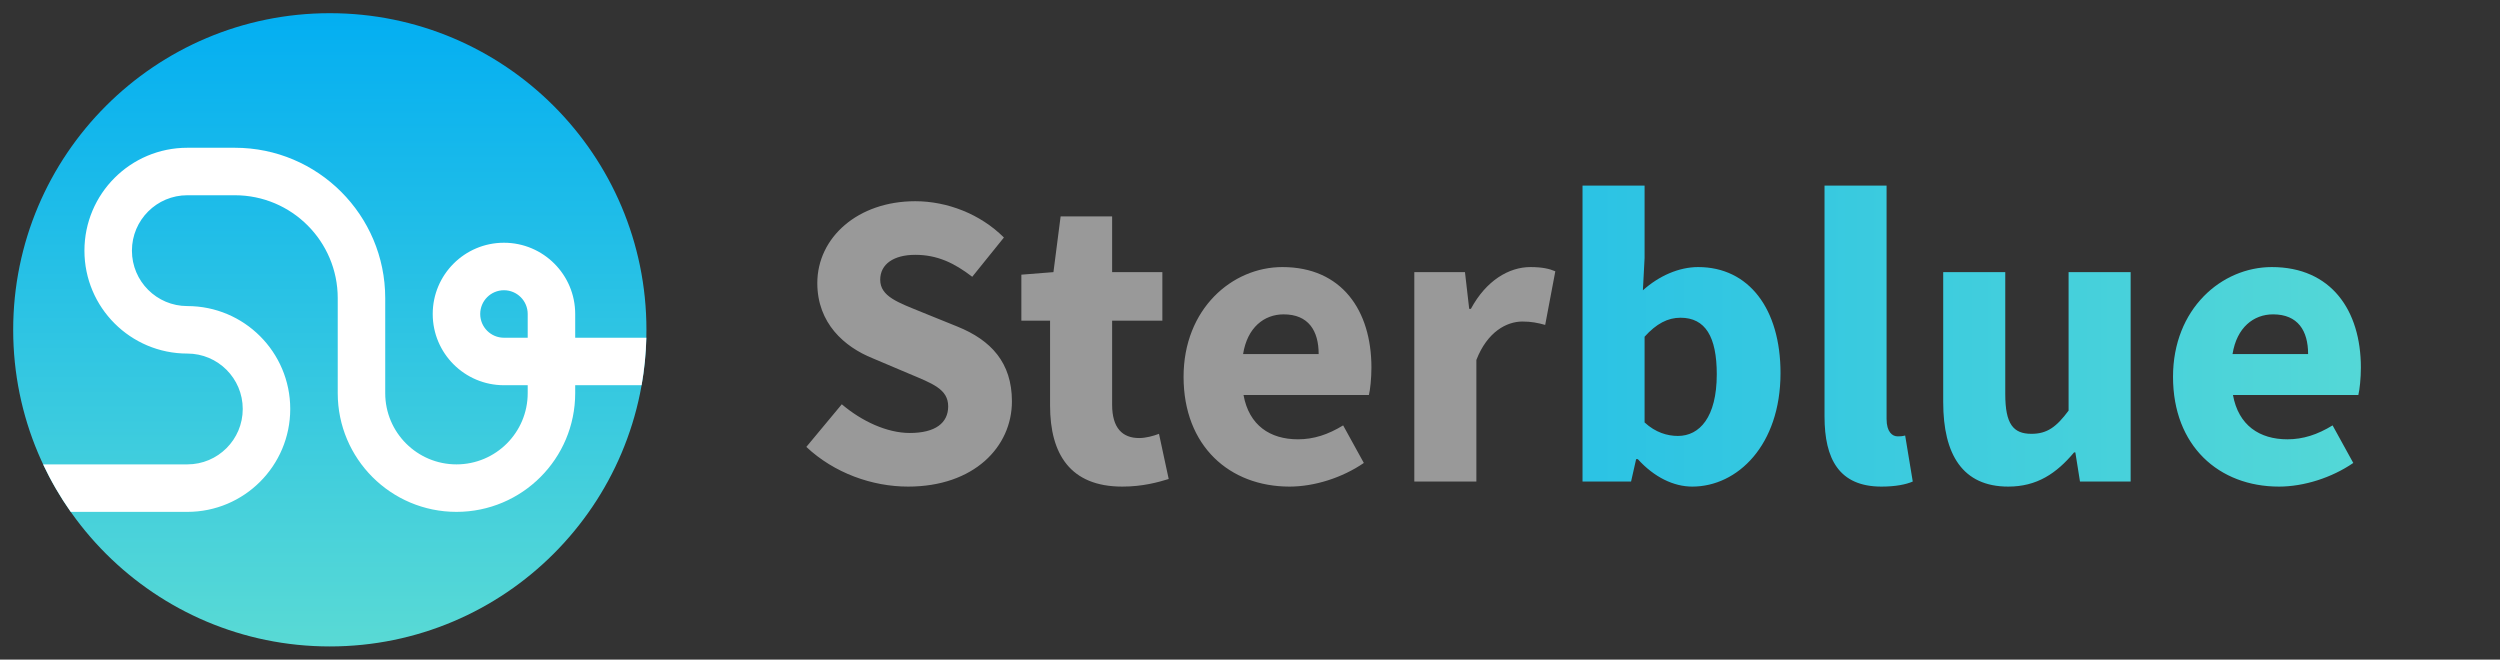 <svg width="379" height="100" viewBox="0 0 379 100" fill="none" xmlns="http://www.w3.org/2000/svg">
<rect x="0" y="0" width="379" height="100" fill="#333333" stroke="none"/>
<path d="M137.664 73.768C147.648 73.768 153.408 67.752 153.408 60.84C153.408 54.952 150.208 51.56 145.152 49.512L139.776 47.336C136.192 45.864 133.44 44.968 133.44 42.408C133.44 40.04 135.488 38.632 138.752 38.632C142.08 38.632 144.64 39.848 147.392 41.96L152.192 36.008C148.608 32.424 143.552 30.504 138.752 30.504C130.048 30.504 123.904 36.008 123.904 42.92C123.904 49 128 52.584 132.288 54.312L137.728 56.616C141.376 58.152 143.744 58.984 143.744 61.608C143.744 64.104 141.824 65.64 137.92 65.64C134.464 65.64 130.624 63.848 127.616 61.288L122.24 67.752C126.464 71.72 132.224 73.768 137.664 73.768ZM170.134 73.768C173.206 73.768 175.51 73.128 177.174 72.616L175.702 65.768C174.87 66.088 173.718 66.408 172.694 66.408C170.198 66.408 168.598 64.936 168.598 61.352V48.616H176.214V41.256H168.598V32.808H160.79L159.702 41.256L154.838 41.64V48.616H159.19V61.48C159.19 68.84 162.262 73.768 170.134 73.768ZM195.493 73.768C199.269 73.768 203.493 72.424 206.757 70.184L203.621 64.488C201.317 65.896 199.141 66.6 196.773 66.6C192.549 66.6 189.349 64.488 188.517 59.88H207.525C207.717 59.112 207.909 57.384 207.909 55.72C207.909 47.08 203.429 40.488 194.405 40.488C186.789 40.488 179.429 46.824 179.429 57.128C179.429 67.624 186.405 73.768 195.493 73.768ZM188.453 53.672C189.093 49.64 191.653 47.656 194.597 47.656C198.373 47.656 199.909 50.152 199.909 53.672H188.453ZM214.41 73H223.818V54.568C225.482 50.28 228.426 48.744 230.794 48.744C232.138 48.744 233.098 48.936 234.25 49.256L235.786 41.128C234.89 40.744 233.802 40.488 232.01 40.488C228.746 40.488 225.29 42.536 222.986 46.824H222.73L222.09 41.256H214.41V73Z" fill="#999999"/>
<path d="M256.55 73.768C263.398 73.768 269.926 67.496 269.926 56.552C269.926 46.824 265.126 40.488 257.446 40.488C254.502 40.488 251.494 41.832 249.062 44.008L249.318 39.144V28.136H239.91V73H247.27L248.038 69.608H248.294C250.79 72.36 253.734 73.768 256.55 73.768ZM254.374 66.088C252.774 66.088 250.982 65.576 249.318 64.04V51.048C251.11 49.064 252.838 48.168 254.758 48.168C258.534 48.168 260.262 51.048 260.262 56.744C260.262 63.272 257.638 66.088 254.374 66.088ZM285.238 73.768C287.35 73.768 288.95 73.448 289.974 73L288.822 66.024C288.31 66.152 288.054 66.152 287.67 66.152C286.902 66.152 286.006 65.512 286.006 63.528V28.136H276.598V63.144C276.598 69.544 278.774 73.768 285.238 73.768ZM304.446 73.768C308.798 73.768 311.742 71.784 314.43 68.584H314.622L315.326 73H323.006V41.256H313.598V62.248C311.742 64.744 310.334 65.768 307.966 65.768C305.214 65.768 303.998 64.296 303.998 59.752V41.256H294.59V60.968C294.59 68.904 297.534 73.768 304.446 73.768ZM345.493 73.768C349.269 73.768 353.493 72.424 356.757 70.184L353.621 64.488C351.317 65.896 349.141 66.6 346.773 66.6C342.549 66.6 339.349 64.488 338.517 59.88H357.525C357.717 59.112 357.909 57.384 357.909 55.72C357.909 47.08 353.429 40.488 344.405 40.488C336.789 40.488 329.429 46.824 329.429 57.128C329.429 67.624 336.405 73.768 345.493 73.768ZM338.453 53.672C339.093 49.64 341.653 47.656 344.597 47.656C348.373 47.656 349.909 50.152 349.909 53.672H338.453Z" fill="url(#paint0_linear)"/>
<circle cx="50" cy="50" r="48" fill="url(#paint1_linear)"/>
<path fill-rule="evenodd" clip-rule="evenodd" d="M6.538 70.4H28.4C33.039 70.4 36.8 66.639 36.8 62C36.8 57.361 33.039 53.6 28.4 53.6C19.784 53.6 12.8 46.616 12.8 38C12.8 29.384 19.784 22.4 28.4 22.4H35.6C48.192 22.4 58.4 32.608 58.4 45.2V59.6C58.4 65.565 63.235 70.4 69.2 70.4C75.165 70.4 80 65.565 80 59.6V58.4H76.4C70.435 58.4 65.6 53.565 65.6 47.6C65.6 41.635 70.435 36.8 76.4 36.8C82.365 36.8 87.2 41.635 87.2 47.6V51.2H97.985C97.925 53.65 97.681 56.054 97.267 58.4H87.2V59.6C87.2 69.541 79.141 77.6 69.2 77.6C59.259 77.6 51.2 69.541 51.2 59.6V45.2C51.2 36.584 44.216 29.6 35.6 29.6H28.4C23.761 29.6 20 33.361 20 38C20 42.639 23.761 46.4 28.4 46.4C37.016 46.4 44 53.384 44 62C44 70.616 37.016 77.6 28.4 77.6H10.724C9.13 75.336 7.727 72.928 6.538 70.4ZM80 47.6V51.2H76.4C74.412 51.2 72.8 49.588 72.8 47.6C72.8 45.612 74.412 44 76.4 44C78.388 44 80 45.612 80 47.6Z" fill="white"/>
<defs>
<linearGradient id="paint0_linear" x1="120" y1="50.562" x2="379" y2="50.562" gradientUnits="userSpaceOnUse">
<stop stop-color="#02AEF2"/>
<stop offset="1" stop-color="#5BDBD4"/>
</linearGradient>
<linearGradient id="paint1_linear" x1="50" y1="0.56" x2="50" y2="100.4" gradientUnits="userSpaceOnUse">
<stop stop-color="#02AEF2"/>
<stop offset="1" stop-color="#5BDBD4"/>
</linearGradient>
</defs>
</svg>
